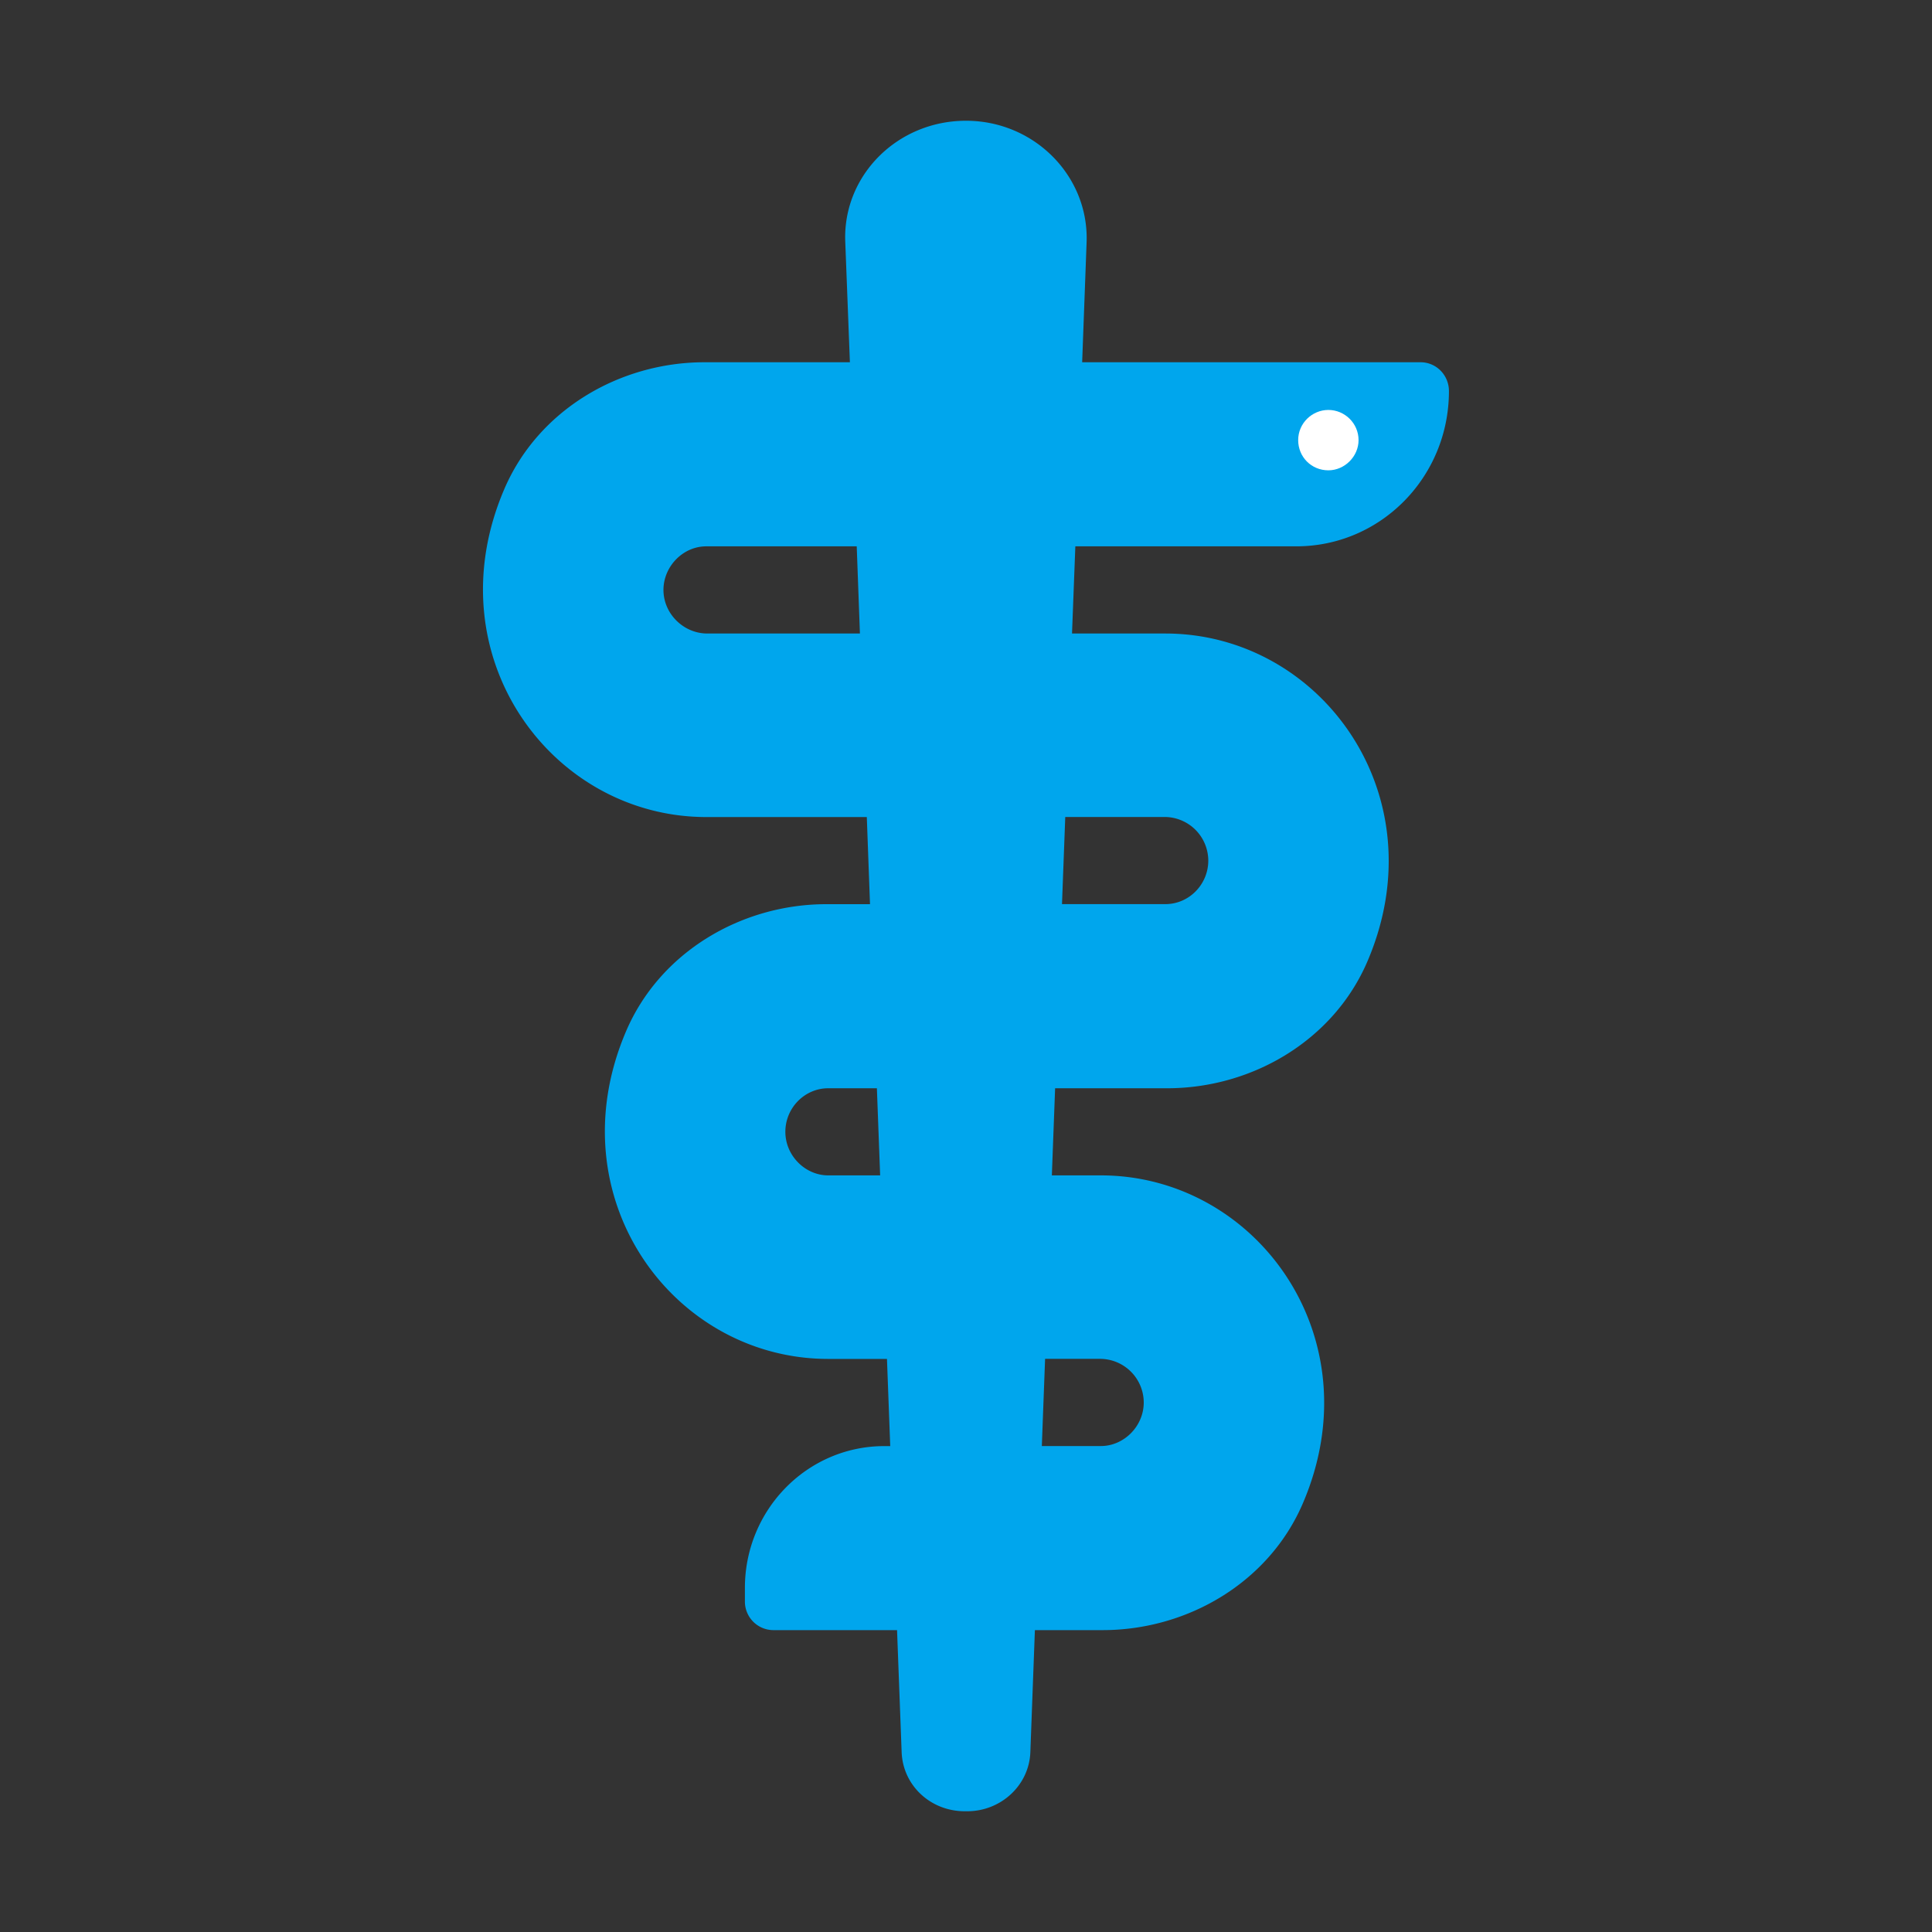 <svg xmlns="http://www.w3.org/2000/svg" fill="none" viewBox="0 0 32 32"><rect x="0" y="0" width="32" height="32" fill="#333333" stroke="none"/><path fill="#00A6ED" d="M15.98 30c-.57 0-1.026-.43-1.046-.98L14.858 27h-2.05a.473.473 0 0 1-.47-.478V26.3c0-1.291 1.03-2.348 2.309-2.348h.098l-.054-1.444h-.974c-2.568 0-4.526-2.673-3.347-5.428.56-1.31 1.909-2.104 3.318-2.104h.722l-.053-1.443h-2.658c-2.568 0-4.527-2.673-3.348-5.428C8.911 6.793 10.26 6 11.67 6h2.407L14 4c-.041-1.09.86-2 2-2 1.128 0 2.03.91 1.998 2l-.074 2h5.605c.26 0 .47.213.47.478 0 1.423-1.13 2.571-2.528 2.571h-3.66l-.055 1.444h1.546c2.569 0 4.527 2.673 3.348 5.428-.56 1.31-1.909 2.104-3.318 2.104h-1.856l-.054 1.443h.811c2.568 0 4.527 2.673 3.348 5.428-.56 1.311-1.909 2.104-3.318 2.104h-1.122l-.075 2.02c-.02.55-.487.98-1.046.98zm-1.402-10.532-.054-1.443h-.806c-.39 0-.71.325-.71.721 0 .397.33.722.71.722zm-.335-8.975-.053-1.444h-2.491c-.39 0-.71.336-.71.722s.32.712.71.722zm3.401 3.039-.054 1.443h1.713c.39 0 .71-.325.71-.721a.725.725 0 0 0-.71-.722zm-.334 8.975-.054 1.444h.978c.38 0 .71-.326.71-.722a.725.725 0 0 0-.71-.722z"/><path fill="#fff" d="M22.002 7.79c-.28 0-.5-.22-.5-.5s.23-.5.5-.5.5.22.5.5c0 .27-.23.5-.5.5"/></svg>